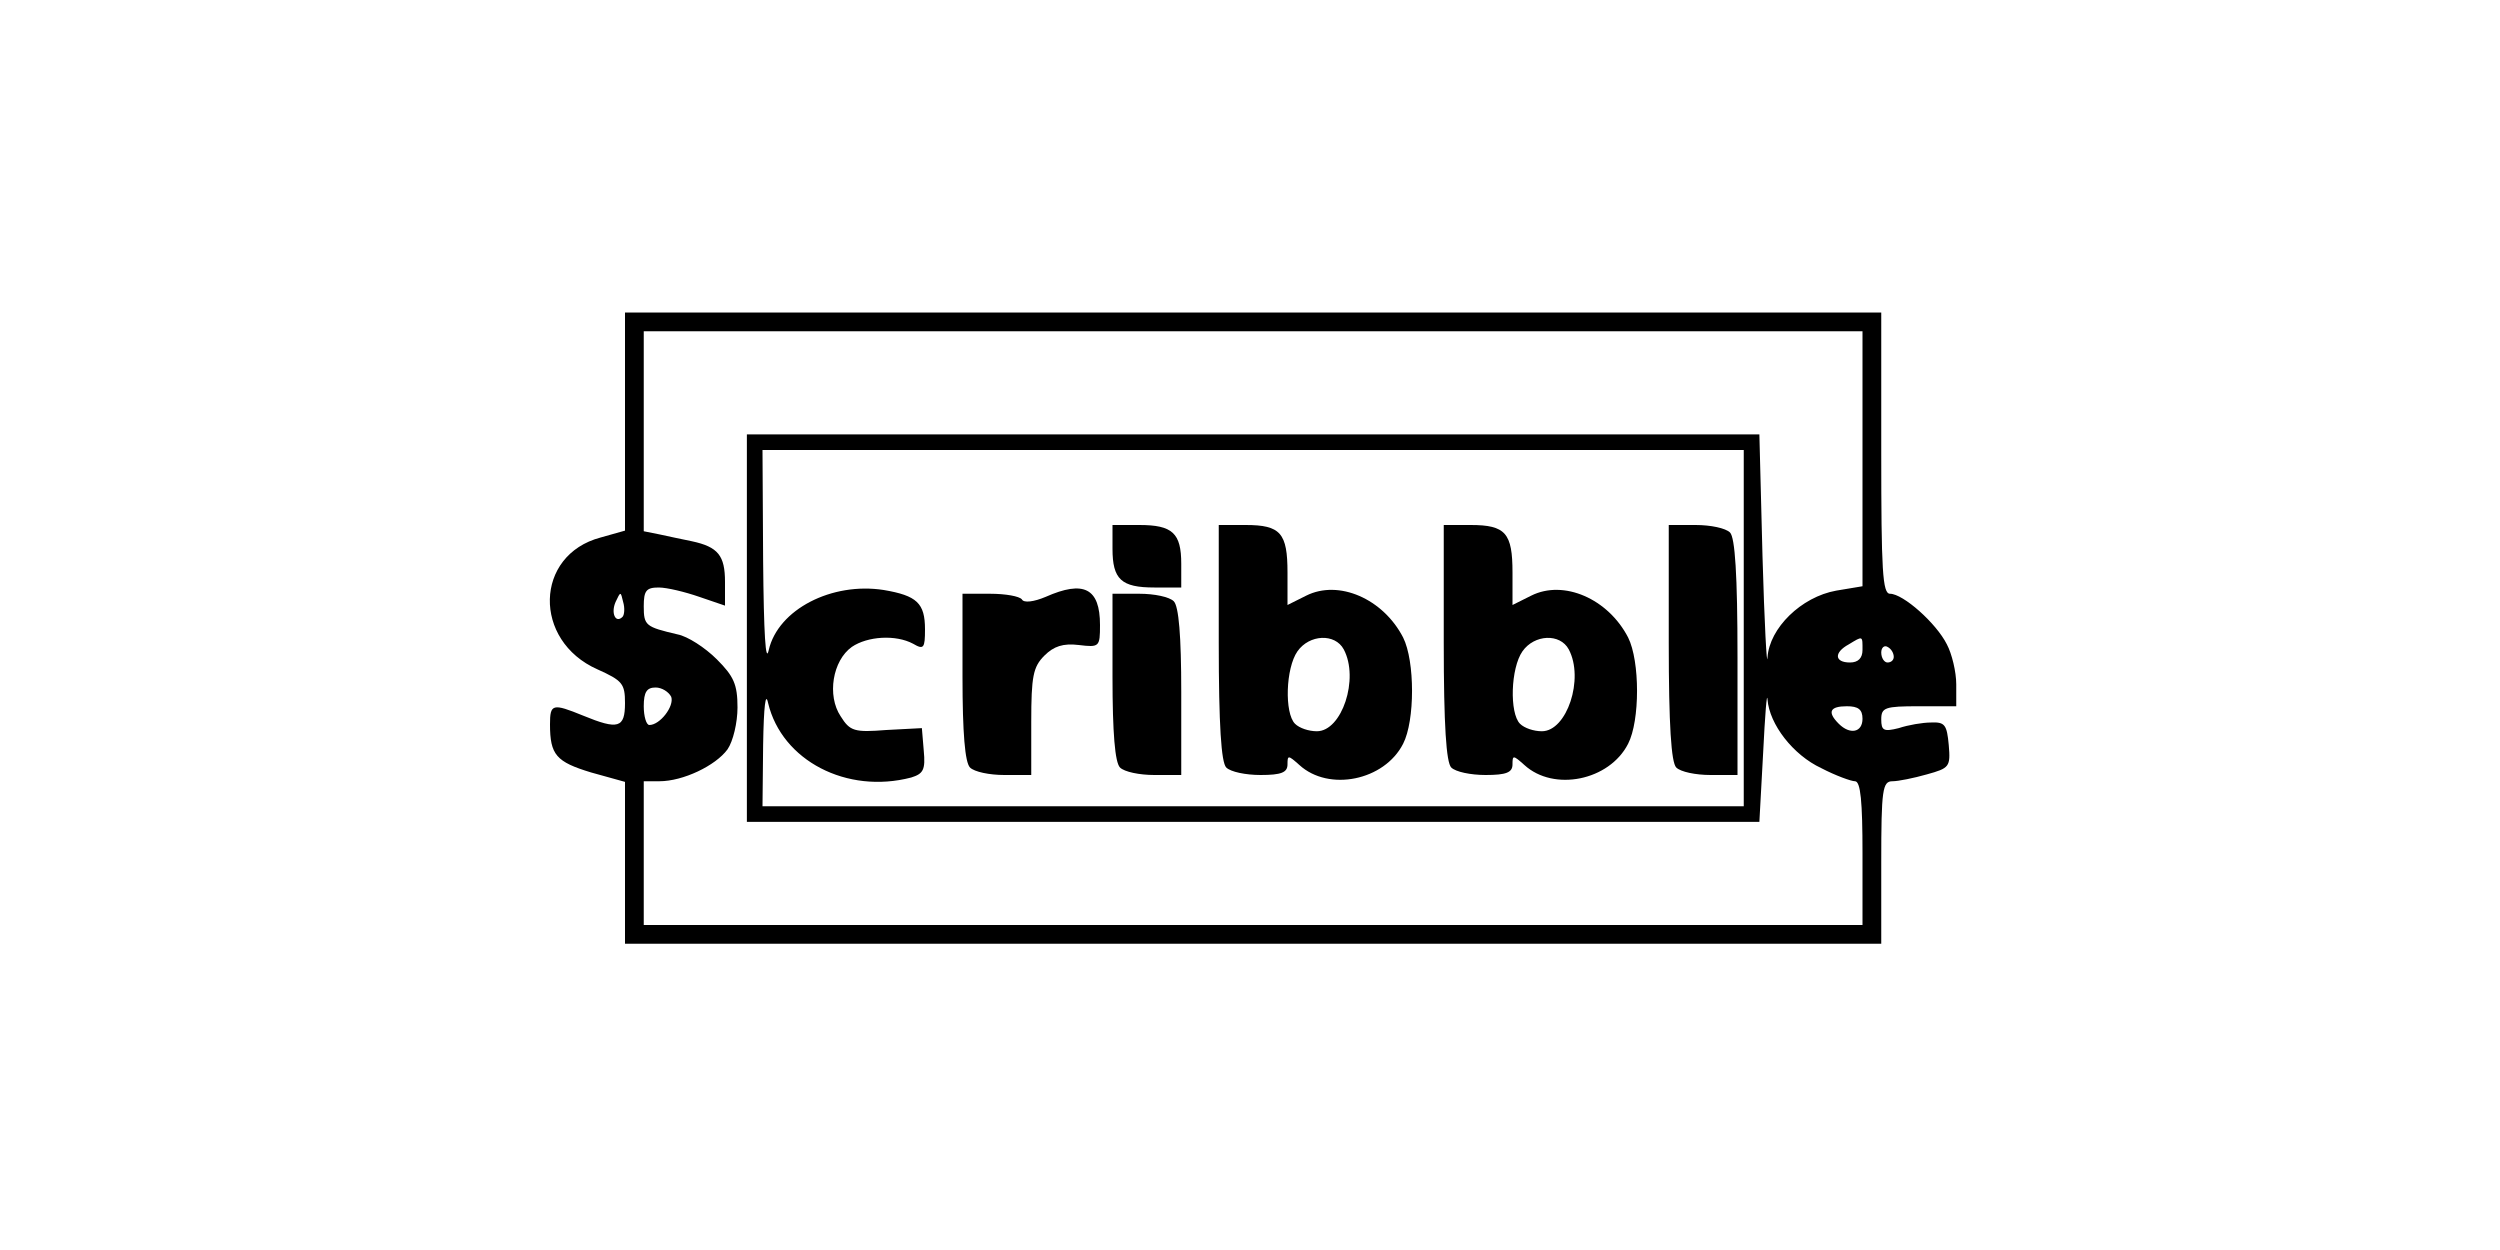 <?xml version="1.0" standalone="no"?>
<!DOCTYPE svg PUBLIC "-//W3C//DTD SVG 20010904//EN"
 "http://www.w3.org/TR/2001/REC-SVG-20010904/DTD/svg10.dtd">
<svg version="1.0" xmlns="http://www.w3.org/2000/svg"
 width="400pt" height="200pt" viewBox="0 0 400 200"
 preserveAspectRatio="xMidYMid meet">

<g transform="translate(0,200) scale(0.1,-0.1)"
fill="#000000" stroke="none">
<path d="M1000 1325 l0 -174 -39 -11 c-106 -28 -109 -165 -5 -211 40 -18 44
-23 44 -54 0 -40 -11 -43 -67 -20 -49 20 -53 19 -53 -14 0 -49 10 -60 66 -77
l54 -15 0 -130 0 -129 1005 0 1005 0 0 130 c0 117 2 130 18 130 9 0 34 5 55
11 36 10 38 12 35 47 -3 32 -6 37 -28 36 -14 0 -37 -4 -52 -9 -24 -6 -28 -4
-28 14 0 19 6 21 60 21 l60 0 0 35 c0 20 -7 49 -15 64 -17 34 -70 81 -91 81
-12 0 -14 37 -14 225 l0 225 -1005 0 -1005 0 0 -175z m1980 -59 l0 -204 -42
-7 c-56 -10 -107 -60 -110 -107 -1 -18 -5 55 -8 162 l-5 195 -810 0 -810 0 0
-310 0 -310 810 0 810 0 6 110 c3 61 6 99 7 86 3 -40 41 -89 86 -110 23 -12
48 -21 54 -21 9 0 12 -33 12 -115 l0 -115 -975 0 -975 0 0 115 0 115 25 0 c38
0 90 25 109 51 9 13 16 43 16 67 0 37 -6 50 -33 77 -19 19 -47 37 -63 40 -51
12 -54 14 -54 45 0 25 4 30 24 30 13 0 42 -7 65 -15 l41 -14 0 38 c0 42 -11
56 -53 65 -15 3 -38 8 -52 11 l-25 5 0 160 0 160 975 0 975 0 0 -204z m-190
-271 l0 -285 -785 0 -785 0 1 98 c1 63 4 86 8 67 22 -92 126 -146 229 -119 19
6 23 12 20 43 l-3 36 -57 -3 c-51 -4 -58 -2 -73 22 -22 33 -13 89 18 111 25
17 70 20 98 5 17 -10 19 -7 19 23 0 42 -13 54 -66 63 -83 13 -169 -31 -184
-96 -5 -23 -8 26 -9 143 l-1 177 785 0 785 0 0 -285z m-1794 18 c-11 -11 -19
6 -11 24 8 17 8 17 12 0 3 -10 2 -21 -1 -24z m1984 -53 c0 -13 -7 -20 -20 -20
-25 0 -26 16 -2 29 23 14 22 14 22 -9z m50 -11 c0 -5 -4 -9 -10 -9 -5 0 -10 7
-10 16 0 8 5 12 10 9 6 -3 10 -10 10 -16z m-1956 -64 c5 -15 -18 -45 -35 -45
-5 0 -9 14 -9 30 0 23 5 30 19 30 10 0 21 -7 25 -15z m1906 -35 c0 -22 -20
-26 -38 -8 -19 19 -14 28 13 28 18 0 25 -5 25 -20z"/>
<path d="M1780 1122 c0 -49 14 -62 67 -62 l43 0 0 38 c0 49 -14 62 -67 62
l-43 0 0 -38z"/>
<path d="M1950 972 c0 -133 4 -192 12 -200 7 -7 31 -12 55 -12 33 0 43 4 43
17 0 15 1 15 19 -1 47 -43 136 -25 166 34 19 37 19 132 0 170 -32 62 -103 93
-155 67 l-30 -15 0 52 c0 63 -11 76 -67 76 l-43 0 0 -188z m200 -11 c25 -47
-3 -131 -43 -131 -13 0 -28 5 -35 12 -17 17 -15 89 4 116 19 27 60 29 74 3z"/>
<path d="M2310 972 c0 -133 4 -192 12 -200 7 -7 31 -12 55 -12 33 0 43 4 43
17 0 15 1 15 19 -1 47 -43 136 -25 166 34 19 37 19 132 0 170 -32 62 -103 93
-155 67 l-30 -15 0 52 c0 63 -11 76 -67 76 l-43 0 0 -188z m200 -11 c25 -47
-3 -131 -43 -131 -13 0 -28 5 -35 12 -17 17 -15 89 4 116 19 27 60 29 74 3z"/>
<path d="M2670 972 c0 -133 4 -192 12 -200 7 -7 31 -12 55 -12 l43 0 0 188 c0
133 -4 192 -12 200 -7 7 -31 12 -55 12 l-43 0 0 -188z"/>
<path d="M1673 1045 c-19 -8 -35 -10 -38 -4 -4 5 -26 9 -51 9 l-44 0 0 -133
c0 -90 4 -137 12 -145 7 -7 31 -12 55 -12 l43 0 0 85 c0 73 3 88 21 106 15 15
30 20 55 17 33 -4 34 -3 34 32 0 59 -26 72 -87 45z"/>
<path d="M1780 917 c0 -90 4 -137 12 -145 7 -7 31 -12 55 -12 l43 0 0 133 c0
90 -4 137 -12 145 -7 7 -31 12 -55 12 l-43 0 0 -133z"/>
</g>
</svg>
